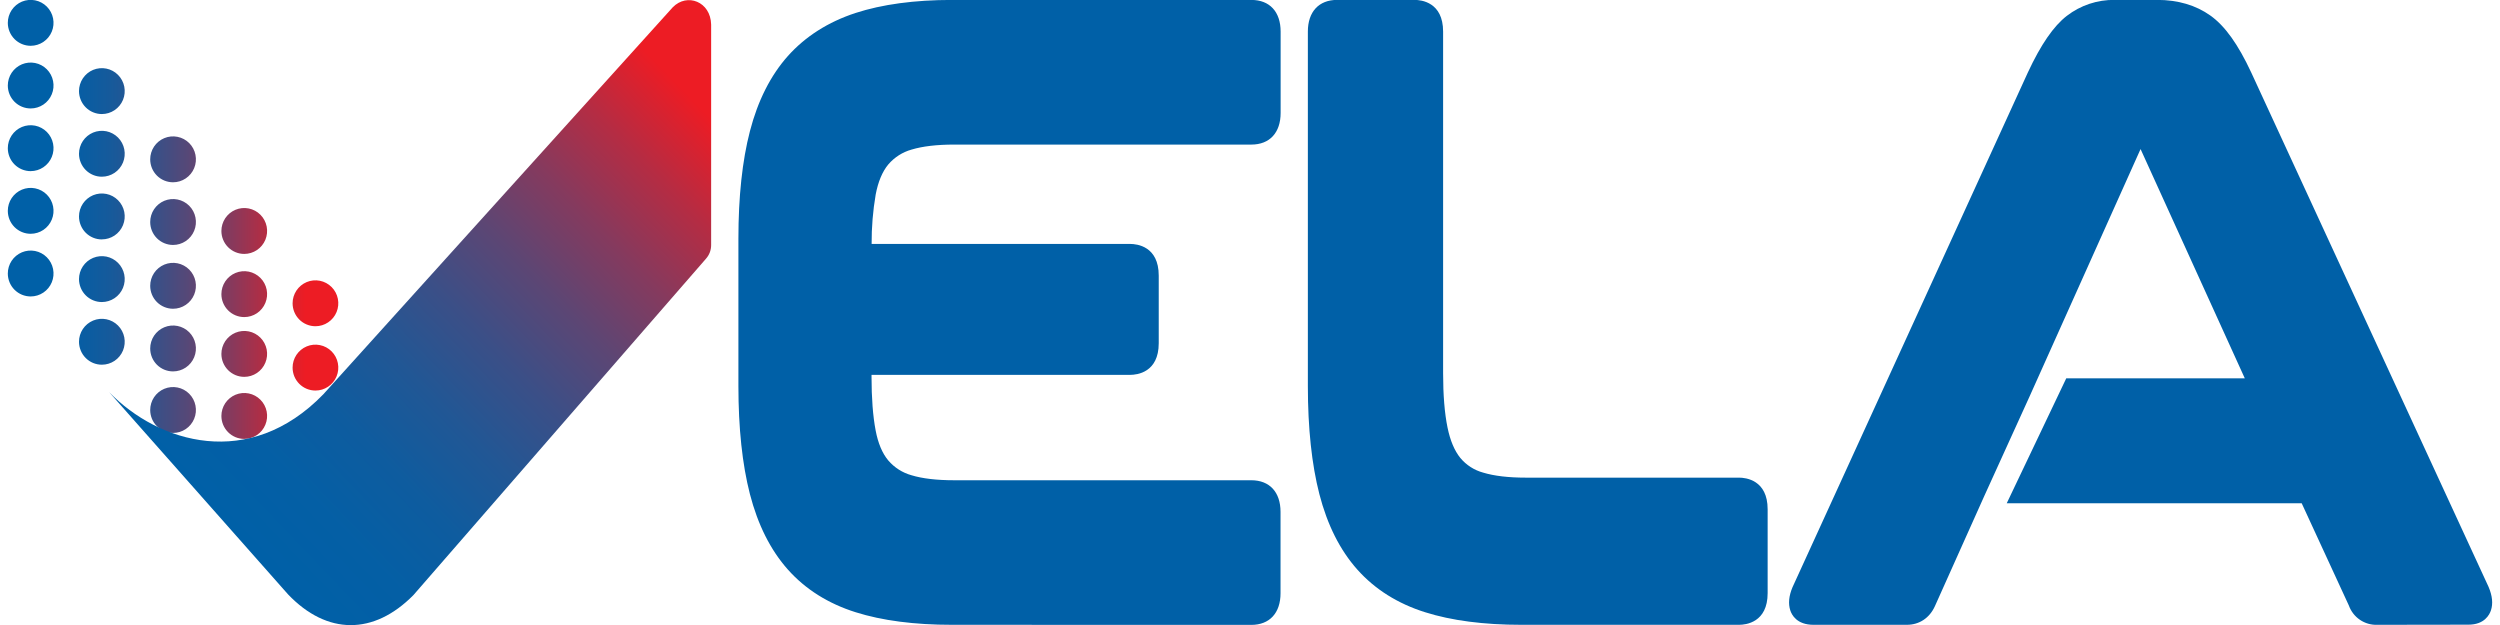 <svg width="160" height="40" viewBox="0 0 160 40" fill="none" xmlns="http://www.w3.org/2000/svg">
<path d="M97.373 39.988C94.967 39.988 92.896 39.717 91.207 39.183C89.451 38.631 87.993 37.713 86.871 36.455C85.75 35.197 84.945 33.58 84.44 31.625C83.951 29.723 83.703 27.396 83.703 24.707V2.021C83.703 0.756 84.403 -0.006 85.575 -0.006H90.533C90.962 -0.006 92.359 0.141 92.359 2.021V23.882C92.359 25.281 92.454 26.451 92.641 27.36C92.811 28.194 93.088 28.848 93.461 29.308C93.841 29.765 94.352 30.093 94.924 30.248C95.624 30.46 96.54 30.569 97.647 30.569H111.296C111.725 30.569 113.129 30.715 113.129 32.593V37.963C113.129 39.842 111.73 39.988 111.296 39.988H97.373Z" fill="#0060A7"/>
<path d="M60.927 39.988C58.522 39.988 56.452 39.717 54.761 39.183C53.007 38.631 51.547 37.713 50.427 36.455C49.307 35.197 48.501 33.579 47.995 31.624C47.506 29.723 47.258 27.396 47.258 24.707V15.279C47.258 12.59 47.506 10.272 47.997 8.388C48.501 6.442 49.32 4.822 50.427 3.582C51.535 2.342 52.995 1.406 54.754 0.831C56.452 0.278 58.533 -0.004 60.927 -0.004H80.087C81.26 -0.004 81.96 0.754 81.96 2.023V7.227C81.96 8.492 81.26 9.253 80.087 9.253H61.066C59.959 9.253 59.043 9.361 58.342 9.573C57.763 9.734 57.245 10.065 56.853 10.522C56.473 10.977 56.2 11.625 56.044 12.449C55.866 13.493 55.779 14.552 55.784 15.612H72.332C72.761 15.612 74.159 15.758 74.159 17.637V21.966C74.159 23.845 72.761 23.991 72.332 23.991H55.778V24.106C55.778 25.472 55.866 26.628 56.039 27.54C56.194 28.366 56.467 29.013 56.847 29.466C57.239 29.925 57.757 30.256 58.336 30.416C59.035 30.629 59.951 30.736 61.06 30.736H80.081C81.254 30.736 81.954 31.494 81.954 32.762V37.967C81.954 39.232 81.254 39.993 80.081 39.993L60.927 39.988Z" fill="#0060A7"/>
<path d="M152.144 39.988C151.75 40.002 151.362 39.89 151.035 39.668C150.709 39.446 150.461 39.126 150.327 38.753L147.308 32.208H128.432L132.24 24.213H143.667L136.996 9.54L129.894 25.369L127.001 31.729L123.835 38.792C123.491 39.553 122.835 39.988 122.034 39.988H116.067C114.989 39.988 114.667 39.341 114.578 39.063C114.439 38.637 114.486 38.142 114.717 37.59L129.784 4.636C130.614 2.853 131.429 1.669 132.278 1.014C133.157 0.337 134.238 -0.022 135.346 -0.006H138.055C139.384 -0.006 140.531 0.331 141.464 0.995C142.398 1.658 143.241 2.842 144.075 4.632L159.27 37.564C159.513 38.139 159.56 38.631 159.421 39.059C159.33 39.336 159.011 39.979 157.978 39.979L152.144 39.988Z" fill="#0060A7"/>
<path d="M0.5 1.463C0.5 1.173 0.585 0.888 0.746 0.647C0.907 0.405 1.135 0.217 1.402 0.105C1.669 -0.006 1.964 -0.035 2.247 0.021C2.531 0.078 2.792 0.218 2.997 0.423C3.201 0.628 3.341 0.89 3.397 1.175C3.454 1.46 3.425 1.755 3.314 2.024C3.204 2.292 3.016 2.522 2.775 2.683C2.535 2.844 2.252 2.931 1.963 2.931C1.575 2.931 1.203 2.776 0.929 2.501C0.655 2.226 0.5 1.852 0.5 1.463ZM1.963 6.941C2.252 6.941 2.535 6.855 2.775 6.694C3.016 6.532 3.204 6.303 3.314 6.034C3.425 5.766 3.454 5.47 3.397 5.186C3.341 4.901 3.201 4.639 2.997 4.434C2.792 4.228 2.531 4.088 2.247 4.032C1.964 3.975 1.669 4.005 1.402 4.116C1.135 4.227 0.907 4.416 0.746 4.657C0.585 4.899 0.5 5.183 0.5 5.474C0.5 5.666 0.538 5.857 0.611 6.036C0.685 6.214 0.793 6.375 0.928 6.512C1.064 6.648 1.226 6.756 1.403 6.83C1.581 6.904 1.771 6.941 1.963 6.941ZM1.963 10.952C2.252 10.952 2.535 10.866 2.775 10.704C3.016 10.543 3.204 10.313 3.314 10.045C3.425 9.776 3.454 9.481 3.397 9.196C3.341 8.911 3.201 8.649 2.997 8.444C2.792 8.239 2.531 8.099 2.247 8.042C1.964 7.986 1.669 8.015 1.402 8.126C1.135 8.238 0.907 8.426 0.746 8.668C0.585 8.91 0.5 9.194 0.5 9.484C0.5 9.677 0.538 9.868 0.611 10.046C0.684 10.225 0.792 10.387 0.928 10.523C1.064 10.659 1.225 10.768 1.403 10.841C1.58 10.915 1.771 10.953 1.963 10.953V10.952ZM1.963 14.962C2.252 14.962 2.535 14.876 2.775 14.715C3.016 14.553 3.204 14.324 3.314 14.055C3.425 13.787 3.454 13.492 3.397 13.207C3.341 12.922 3.201 12.66 2.997 12.455C2.792 12.249 2.531 12.11 2.247 12.053C1.964 11.996 1.669 12.026 1.402 12.137C1.135 12.248 0.907 12.437 0.746 12.678C0.585 12.92 0.5 13.204 0.5 13.495C0.5 13.688 0.538 13.879 0.611 14.057C0.685 14.235 0.793 14.397 0.928 14.533C1.064 14.669 1.226 14.777 1.403 14.851C1.581 14.925 1.771 14.963 1.963 14.962ZM1.963 18.973C2.252 18.973 2.535 18.887 2.776 18.725C3.016 18.564 3.204 18.334 3.315 18.065C3.425 17.797 3.454 17.501 3.397 17.216C3.34 16.931 3.2 16.669 2.995 16.464C2.79 16.259 2.529 16.119 2.245 16.063C1.961 16.007 1.667 16.037 1.4 16.149C1.133 16.261 0.904 16.45 0.744 16.692C0.584 16.934 0.499 17.218 0.5 17.509C0.501 17.898 0.655 18.27 0.93 18.545C1.204 18.819 1.575 18.973 1.963 18.973ZM6.519 7.299C6.808 7.299 7.091 7.213 7.332 7.051C7.572 6.89 7.76 6.661 7.871 6.392C7.981 6.124 8.01 5.829 7.954 5.544C7.897 5.259 7.758 4.997 7.553 4.792C7.349 4.586 7.088 4.446 6.805 4.39C6.521 4.333 6.227 4.362 5.959 4.473C5.692 4.584 5.464 4.773 5.303 5.014C5.142 5.256 5.056 5.54 5.056 5.83C5.056 6.023 5.094 6.214 5.168 6.392C5.241 6.571 5.349 6.733 5.485 6.869C5.62 7.005 5.782 7.114 5.959 7.187C6.137 7.261 6.327 7.299 6.519 7.299ZM6.519 11.309C6.808 11.309 7.091 11.223 7.332 11.062C7.572 10.901 7.76 10.671 7.871 10.403C7.981 10.134 8.01 9.839 7.954 9.554C7.897 9.269 7.758 9.008 7.553 8.802C7.349 8.597 7.088 8.457 6.805 8.4C6.521 8.344 6.227 8.373 5.959 8.484C5.692 8.595 5.464 8.783 5.303 9.025C5.142 9.266 5.056 9.55 5.056 9.841C5.056 10.034 5.094 10.225 5.168 10.403C5.241 10.581 5.349 10.743 5.485 10.88C5.62 11.016 5.782 11.124 5.959 11.198C6.137 11.272 6.327 11.31 6.519 11.309ZM6.519 15.32C6.808 15.32 7.091 15.234 7.332 15.073C7.572 14.911 7.76 14.682 7.871 14.413C7.981 14.145 8.01 13.85 7.954 13.565C7.897 13.28 7.758 13.018 7.553 12.813C7.349 12.607 7.088 12.467 6.805 12.411C6.521 12.354 6.227 12.383 5.959 12.494C5.692 12.606 5.464 12.794 5.303 13.035C5.142 13.277 5.056 13.561 5.056 13.851C5.056 14.045 5.093 14.236 5.167 14.415C5.24 14.593 5.347 14.756 5.483 14.893C5.619 15.029 5.781 15.138 5.958 15.212C6.136 15.286 6.327 15.324 6.519 15.323V15.32ZM6.519 19.331C6.808 19.331 7.091 19.244 7.332 19.083C7.572 18.922 7.76 18.692 7.871 18.424C7.981 18.156 8.01 17.86 7.954 17.575C7.897 17.291 7.758 17.029 7.553 16.823C7.349 16.618 7.088 16.478 6.805 16.421C6.521 16.365 6.227 16.394 5.959 16.505C5.692 16.616 5.464 16.804 5.303 17.046C5.142 17.288 5.056 17.571 5.056 17.862C5.056 18.055 5.094 18.246 5.168 18.424C5.241 18.602 5.349 18.764 5.485 18.901C5.62 19.037 5.782 19.145 5.959 19.219C6.137 19.293 6.327 19.331 6.519 19.331ZM6.519 23.341C6.808 23.341 7.091 23.255 7.332 23.094C7.572 22.932 7.76 22.703 7.871 22.435C7.981 22.166 8.01 21.871 7.954 21.586C7.897 21.301 7.758 21.039 7.553 20.834C7.349 20.628 7.088 20.489 6.805 20.432C6.521 20.375 6.227 20.404 5.959 20.516C5.692 20.627 5.464 20.815 5.303 21.056C5.142 21.298 5.056 21.582 5.056 21.872C5.056 22.065 5.094 22.256 5.168 22.435C5.241 22.613 5.349 22.775 5.485 22.911C5.62 23.048 5.782 23.156 5.959 23.23C6.137 23.303 6.327 23.341 6.519 23.341ZM11.076 11.666C11.365 11.666 11.648 11.58 11.888 11.418C12.129 11.257 12.316 11.028 12.427 10.759C12.538 10.491 12.567 10.195 12.51 9.91C12.454 9.625 12.314 9.364 12.11 9.158C11.905 8.953 11.644 8.813 11.36 8.757C11.076 8.7 10.782 8.729 10.515 8.841C10.248 8.952 10.02 9.14 9.859 9.382C9.698 9.624 9.613 9.908 9.613 10.198C9.613 10.391 9.651 10.582 9.724 10.76C9.798 10.938 9.906 11.1 10.041 11.237C10.177 11.373 10.339 11.481 10.516 11.555C10.694 11.628 10.884 11.666 11.076 11.666ZM11.076 15.677C11.365 15.677 11.648 15.591 11.888 15.429C12.129 15.268 12.316 15.038 12.427 14.77C12.538 14.501 12.567 14.206 12.51 13.921C12.454 13.636 12.314 13.374 12.11 13.169C11.905 12.964 11.644 12.824 11.36 12.767C11.076 12.711 10.782 12.74 10.515 12.851C10.248 12.963 10.02 13.151 9.859 13.393C9.698 13.634 9.613 13.918 9.613 14.209C9.613 14.402 9.651 14.593 9.724 14.771C9.798 14.949 9.906 15.111 10.041 15.247C10.177 15.383 10.339 15.492 10.516 15.565C10.694 15.639 10.884 15.677 11.076 15.677ZM11.076 19.76C11.365 19.76 11.648 19.674 11.888 19.512C12.129 19.351 12.316 19.121 12.427 18.853C12.538 18.584 12.567 18.289 12.51 18.004C12.454 17.719 12.314 17.457 12.11 17.252C11.905 17.047 11.644 16.907 11.36 16.85C11.076 16.794 10.782 16.823 10.515 16.934C10.248 17.046 10.02 17.234 9.859 17.476C9.698 17.718 9.613 18.002 9.613 18.292C9.613 18.485 9.651 18.676 9.724 18.854C9.798 19.032 9.906 19.194 10.041 19.33C10.177 19.466 10.339 19.575 10.516 19.648C10.694 19.722 10.884 19.76 11.076 19.76ZM11.076 23.77C11.365 23.77 11.648 23.684 11.888 23.523C12.129 23.361 12.316 23.132 12.427 22.863C12.538 22.595 12.567 22.299 12.51 22.015C12.454 21.73 12.314 21.468 12.11 21.263C11.905 21.057 11.644 20.917 11.36 20.861C11.076 20.804 10.782 20.834 10.515 20.945C10.248 21.056 10.02 21.245 9.859 21.486C9.698 21.728 9.613 22.012 9.613 22.303C9.613 22.495 9.651 22.686 9.724 22.865C9.798 23.043 9.906 23.204 10.041 23.341C10.177 23.477 10.339 23.585 10.516 23.659C10.694 23.733 10.884 23.77 11.076 23.77ZM11.076 27.708C11.365 27.708 11.648 27.622 11.888 27.461C12.129 27.299 12.316 27.07 12.427 26.801C12.538 26.533 12.567 26.238 12.51 25.953C12.454 25.668 12.314 25.406 12.11 25.201C11.905 24.995 11.644 24.855 11.36 24.799C11.076 24.742 10.782 24.772 10.515 24.883C10.248 24.994 10.02 25.183 9.859 25.424C9.698 25.666 9.613 25.95 9.613 26.241C9.613 26.434 9.651 26.625 9.724 26.803C9.798 26.981 9.906 27.143 10.041 27.279C10.177 27.415 10.339 27.523 10.516 27.597C10.694 27.671 10.884 27.709 11.076 27.708ZM15.632 16.251C15.921 16.251 16.204 16.164 16.445 16.003C16.686 15.841 16.873 15.612 16.984 15.344C17.094 15.075 17.123 14.78 17.067 14.495C17.01 14.21 16.871 13.948 16.666 13.743C16.461 13.537 16.201 13.398 15.917 13.341C15.633 13.285 15.339 13.314 15.072 13.425C14.804 13.537 14.576 13.725 14.415 13.967C14.255 14.208 14.169 14.492 14.169 14.783C14.169 14.976 14.207 15.167 14.281 15.345C14.354 15.523 14.462 15.685 14.598 15.821C14.734 15.957 14.895 16.066 15.072 16.139C15.25 16.213 15.44 16.251 15.632 16.251ZM15.632 20.293C15.921 20.293 16.204 20.207 16.445 20.046C16.685 19.884 16.873 19.655 16.983 19.387C17.094 19.118 17.123 18.823 17.067 18.538C17.01 18.253 16.871 17.991 16.666 17.786C16.462 17.581 16.201 17.441 15.918 17.384C15.634 17.327 15.34 17.357 15.072 17.468C14.805 17.579 14.577 17.767 14.416 18.009C14.255 18.25 14.169 18.534 14.169 18.825C14.169 19.214 14.324 19.588 14.598 19.863C14.872 20.139 15.244 20.293 15.632 20.293ZM15.632 24.119C15.921 24.119 16.204 24.033 16.445 23.871C16.685 23.71 16.873 23.48 16.983 23.212C17.094 22.944 17.123 22.648 17.067 22.363C17.01 22.079 16.871 21.817 16.666 21.611C16.462 21.406 16.201 21.266 15.918 21.209C15.634 21.153 15.34 21.182 15.072 21.293C14.805 21.404 14.577 21.593 14.416 21.834C14.255 22.076 14.169 22.36 14.169 22.65C14.169 23.04 14.324 23.413 14.598 23.689C14.872 23.964 15.244 24.119 15.632 24.119ZM15.632 28.089C15.921 28.089 16.204 28.003 16.445 27.842C16.685 27.68 16.873 27.451 16.983 27.182C17.094 26.914 17.123 26.619 17.067 26.334C17.01 26.049 16.871 25.787 16.666 25.582C16.462 25.376 16.201 25.236 15.918 25.18C15.634 25.123 15.34 25.152 15.072 25.263C14.805 25.375 14.577 25.563 14.416 25.804C14.255 26.046 14.169 26.33 14.169 26.62C14.169 26.813 14.207 27.004 14.28 27.183C14.354 27.361 14.462 27.523 14.598 27.66C14.733 27.796 14.895 27.904 15.072 27.978C15.25 28.052 15.44 28.09 15.632 28.09V28.089ZM20.189 20.879C20.478 20.879 20.761 20.793 21.001 20.631C21.242 20.47 21.43 20.24 21.54 19.972C21.651 19.703 21.68 19.408 21.623 19.123C21.567 18.838 21.427 18.576 21.223 18.371C21.018 18.166 20.757 18.026 20.473 17.969C20.189 17.913 19.895 17.942 19.628 18.053C19.361 18.165 19.133 18.353 18.972 18.595C18.811 18.837 18.726 19.121 18.726 19.411C18.726 19.604 18.764 19.795 18.837 19.973C18.911 20.151 19.019 20.313 19.154 20.449C19.29 20.586 19.451 20.694 19.629 20.767C19.806 20.841 19.997 20.879 20.189 20.879ZM20.189 24.995C20.478 24.995 20.761 24.909 21.001 24.748C21.242 24.586 21.43 24.357 21.54 24.088C21.651 23.82 21.68 23.524 21.623 23.239C21.567 22.954 21.427 22.693 21.223 22.488C21.018 22.282 20.757 22.142 20.473 22.086C20.189 22.029 19.895 22.058 19.628 22.17C19.361 22.281 19.133 22.47 18.972 22.711C18.811 22.953 18.726 23.237 18.726 23.528C18.726 23.72 18.764 23.911 18.837 24.09C18.911 24.268 19.019 24.429 19.154 24.566C19.29 24.702 19.451 24.81 19.629 24.884C19.806 24.957 19.997 24.995 20.189 24.995Z" fill="url(#paint0_linear_1158_164913)"/>
<path d="M18.434 38.039L6.988 25.1C10.161 28.36 15.954 30.117 20.689 25.239L43.059 0.463C43.975 -0.471 45.483 0.103 45.513 1.574V15.69C45.513 16.009 45.396 16.317 45.184 16.556L26.458 38.087C23.921 40.656 20.933 40.656 18.434 38.039Z" fill="url(#paint1_linear_1158_164913)"/>
<defs>
<linearGradient id="paint0_linear_1158_164913" x1="0.5" y1="14.042" x2="21.651" y2="14.042" gradientUnits="userSpaceOnUse">
<stop offset="0.13" stop-color="#0060A7"/>
<stop offset="0.21" stop-color="#065EA4"/>
<stop offset="0.31" stop-color="#165A9B"/>
<stop offset="0.42" stop-color="#30528C"/>
<stop offset="0.54" stop-color="#554878"/>
<stop offset="0.67" stop-color="#843A5E"/>
<stop offset="0.8" stop-color="#BD2A3E"/>
<stop offset="0.9" stop-color="#ED1C24"/>
</linearGradient>
<linearGradient id="paint1_linear_1158_164913" x1="14.552" y1="33.687" x2="43.742" y2="5.777" gradientUnits="userSpaceOnUse">
<stop stop-color="#0060A7"/>
<stop offset="0.125" stop-color="#045FA5"/>
<stop offset="0.25" stop-color="#0E5C9F"/>
<stop offset="0.375" stop-color="#215795"/>
<stop offset="0.5" stop-color="#3B4F87"/>
<stop offset="0.625" stop-color="#5C4674"/>
<stop offset="0.75" stop-color="#853A5E"/>
<stop offset="0.875" stop-color="#B52C43"/>
<stop offset="1" stop-color="#ED1C24"/>
</linearGradient>
</defs>
</svg>
